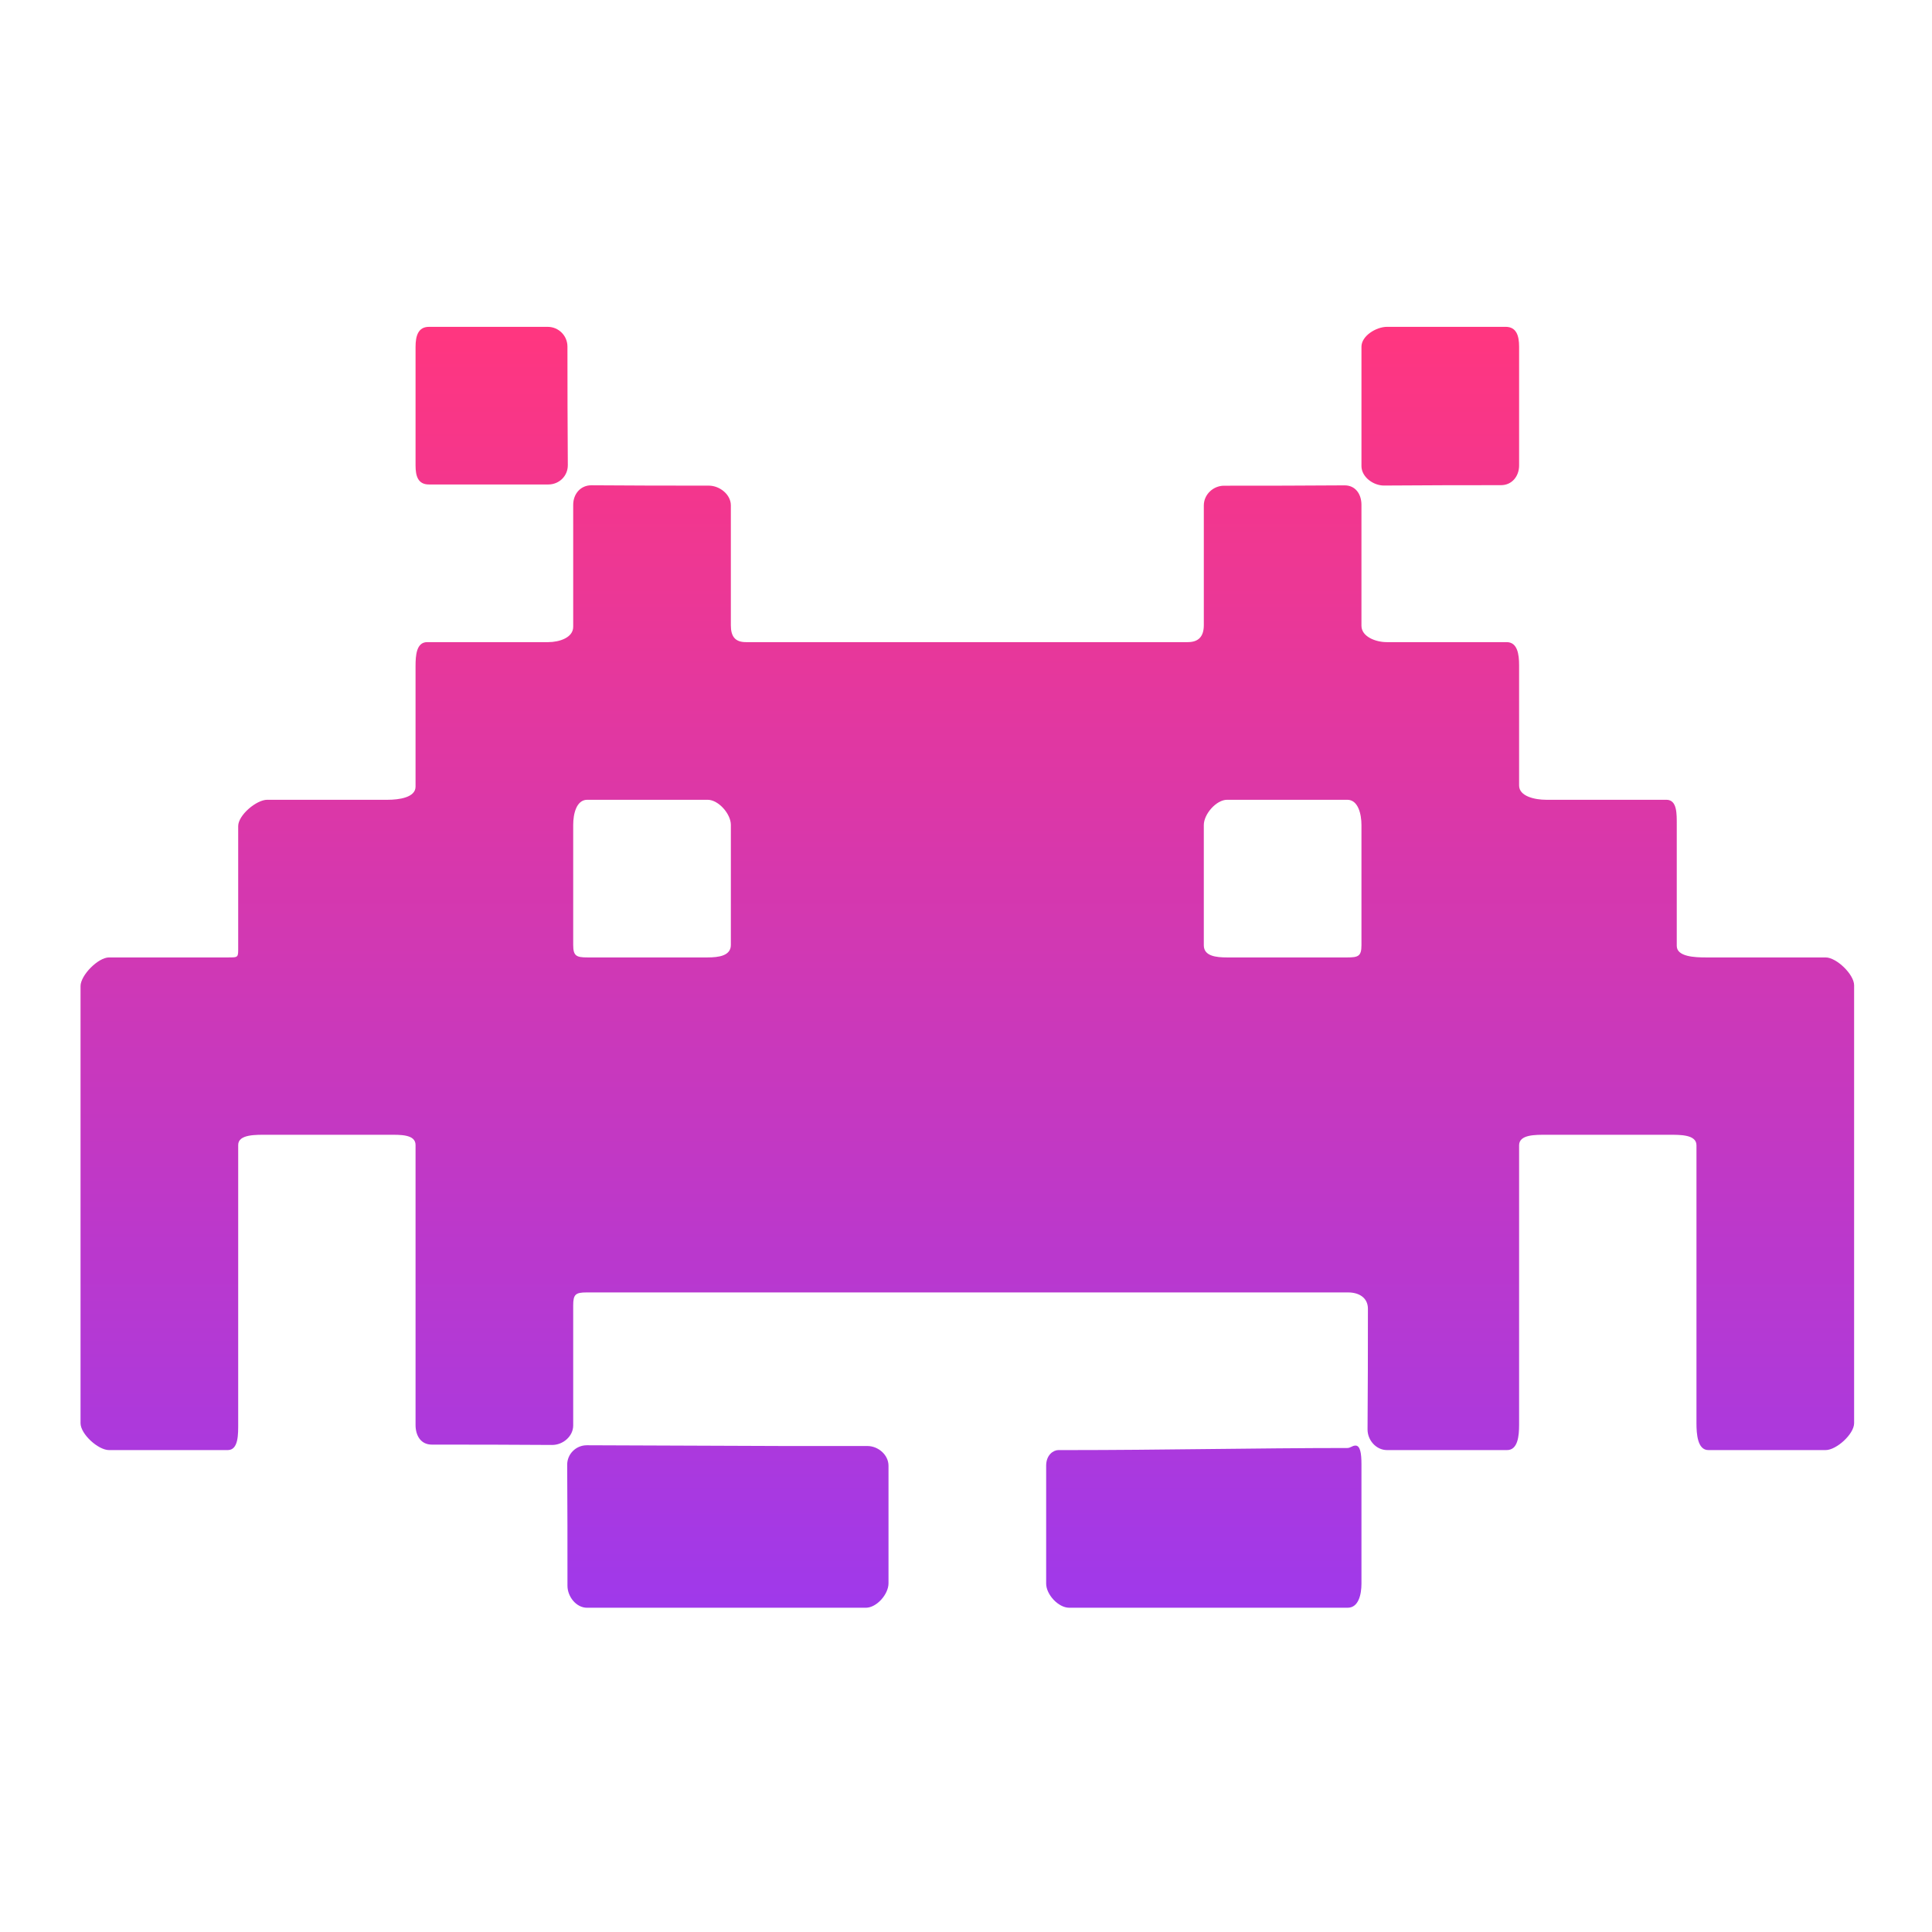 <svg xmlns="http://www.w3.org/2000/svg" xmlns:svg="http://www.w3.org/2000/svg" xmlns:xlink="http://www.w3.org/1999/xlink" id="svg5453" width="48" height="48" version="1.1"><defs id="defs5455"><linearGradient id="linearGradient4293"><stop id="stop4295" offset="0" stop-color="#8d3aff" stop-opacity="1"/><stop id="stop4297" offset="1" stop-color="#ff3680" stop-opacity="1"/></linearGradient><linearGradient id="linearGradient4478" x1="275.399" x2="275.399" y1="550.8" y2="78.686" gradientUnits="userSpaceOnUse" xlink:href="#linearGradient4293"/><linearGradient id="linearGradient4152" x1="275.399" x2="275.399" y1="550.8" y2="78.686" gradientUnits="userSpaceOnUse" xlink:href="#linearGradient4293"/><linearGradient id="linearGradient4154" x1="275.399" x2="275.399" y1="550.8" y2="78.686" gradientUnits="userSpaceOnUse" xlink:href="#linearGradient4293"/><linearGradient id="linearGradient4156" x1="275.399" x2="275.399" y1="550.8" y2="78.686" gradientUnits="userSpaceOnUse" xlink:href="#linearGradient4293"/><linearGradient id="linearGradient4158" x1="275.399" x2="275.399" y1="550.8" y2="78.686" gradientUnits="userSpaceOnUse" xlink:href="#linearGradient4293"/><linearGradient id="linearGradient4160" x1="275.399" x2="275.399" y1="550.8" y2="78.686" gradientUnits="userSpaceOnUse" xlink:href="#linearGradient4293"/></defs><g id="layer1" transform="translate(-384.571,-499.798)"><g id="g3" fill="url(#linearGradient4478)" fill-opacity="1" transform="matrix(0.08,0,0,0.08,386.572,501.798)"><path id="path5" fill="url(#linearGradient4152)" fill-opacity="1" d="m 541.951,272.337 c -12.381,0 -24.646,0 -37.217,0 -3.379,0 -9.014,-0.202 -9.014,-3.58 0,-12.583 0,-24.958 0,-37.565 0,-3.378 0.158,-7.815 -3.221,-7.815 -12.594,0 -24.883,0 -37.387,0 -3.385,0 -8.354,-1.047 -8.354,-4.425 0,-12.503 0,-24.786 0,-37.363 0,-3.384 -0.502,-7.172 -3.881,-7.172 -12.562,0 -24.889,0 -37.281,0 -3.379,0 -7.797,-1.702 -7.797,-5.08 0,-12.754 0,-25.172 0,-37.546 0,-3.378 -1.898,-6.089 -5.275,-6.059 -12.211,0.098 -24.719,0.11 -37.395,0.11 -3.377,0 -6.285,2.742 -6.285,6.12 0,12.668 0,24.976 0,37.216 -0.006,3.39 -1.561,5.239 -4.945,5.239 -45.941,0 -91.365,0 -137.301,0 -3.378,0 -4.639,-1.849 -4.639,-5.227 0,-12.442 0,-24.762 0,-37.252 0,-3.378 -3.476,-6.12 -6.854,-6.12 -12.552,0 -24.333,-0.012 -36.42,-0.11 -3.391,-0.024 -5.686,2.687 -5.686,6.065 0,12.491 0,25.031 0,37.895 0,3.385 -4.352,4.75 -7.736,4.75 -12.625,0 -25.006,0 -37.589,0 -3.378,0 -3.635,4.106 -3.635,7.484 0,12.589 0,24.884 0,37.412 0,3.384 -5.227,4.064 -8.605,4.064 -12.577,0 -24.939,0 -37.46,0 -3.378,0 -9.015,4.792 -9.015,8.176 0,12.546 0,24.859 0,37.46 0,3.378 0.153,3.323 -3.225,3.323 -12.436,0 -24.688,0 -36.885,0 -3.378,0 -8.85,5.532 -8.85,8.91 0,45.606 0,90.668 0,135.729 0,3.385 5.471,8.36 8.85,8.36 12.289,0 24.461,0 36.867,0 3.378,0 3.244,-4.988 3.244,-8.366 0,-28.966 0,-57.632 0,-86.384 0,-3.385 5.618,-3.17 8.997,-3.17 12.656,0 25.098,0 37.833,0 3.378,0 8.25,-0.208 8.25,3.17 0,29.021 0,57.84 0,86.935 0,3.378 1.67,6.114 5.055,6.114 12.558,0 25.239,0.018 37.332,0.109 3.378,0.031 6.573,-2.68 6.573,-6.059 0,-12.423 0,-24.853 0,-37.325 0,-3.379 0.759,-3.984 4.143,-3.984 79.125,0 157.75,0 236.544,0 3.379,0 6.119,1.677 6.119,5.055 0,12.559 -0.018,25.227 -0.115,37.455 -0.025,3.384 2.68,6.45 6.059,6.45 12.312,0 24.664,0 37.271,0 3.371,0 3.738,-4.468 3.738,-7.846 0,-29.241 0,-57.957 0,-86.818 0,-3.379 5.117,-3.256 8.5,-3.256 12.762,0 25.295,0 38.037,0 3.377,0 8.543,-0.123 8.543,3.256 0,28.953 0,57.626 0,86.298 0,3.378 0.324,8.366 3.703,8.366 12.338,0 24.418,0 36.4,0 3.379,0 8.857,-4.981 8.857,-8.36 0,-45.416 0,-90.509 0,-135.98 0.002,-3.383 -5.471,-8.659 -8.848,-8.659 z M 201.96,268.475 c 0,3.379 -3.831,3.862 -7.209,3.862 -12.405,0 -24.811,0 -37.387,0 -3.384,0 -4.363,-0.478 -4.363,-3.855 0,-12.356 0,-24.701 0,-37.326 0,-3.378 0.985,-7.778 4.37,-7.778 12.546,0 24.896,0 37.375,0 3.378,0 7.215,4.4 7.215,7.785 -0.001,12.441 -0.001,24.785 -0.001,37.312 z m 195.841,0.099 c 0,3.378 -1.023,3.764 -4.4,3.764 -12.369,0 -24.713,0 -37.32,0 -3.385,0 -7.24,-0.386 -7.24,-3.771 0,-12.509 0,-24.853 0,-37.344 0,-3.372 3.861,-7.846 7.24,-7.846 12.453,0 24.791,0 37.32,0 3.377,0 4.4,4.467 4.4,7.846 0,12.393 0,24.792 0,37.351 z"/><path id="path7" fill="url(#linearGradient4154)" fill-opacity="1" d="m 244.341,424.071 c -9.21,0.006 -18.5,0.018 -27.558,-0.007 -19.805,-0.061 -39.725,-0.146 -59.529,-0.227 -3.378,-0.012 -6.151,2.718 -6.12,6.103 0.098,12.239 0.08,25.275 0.085,37.521 0,3.378 2.711,6.842 6.09,6.842 29.425,0 58.011,0 86.567,0 3.378,-0.006 7.044,-4.204 7.044,-7.582 0,-12.204 0,-24.26 0,-36.524 0,-3.385 -3.201,-6.133 -6.579,-6.126 z"/><path id="path9" fill="url(#linearGradient4156)" fill-opacity="1" d="m 395.836,423.936 c -0.949,0.073 -1.463,0.753 -2.43,0.753 -29.139,0.018 -57.816,0.648 -86.953,0.648 -0.93,0 -1.861,0 -2.773,0 -1.529,0 -3.799,1.469 -3.799,4.847 0,12.491 0,24.566 0,36.616 0,3.378 3.77,7.497 7.154,7.497 28.793,0 57.367,0 86.486,0 3.379,0 4.279,-4.125 4.279,-7.503 0,-12.454 0,-24.768 0,-37.063 10e-4,-3.378 -0.366,-5.918 -1.964,-5.795 z"/><path id="path11" fill="url(#linearGradient4158)" fill-opacity="1" d="m 108.214,125.458 c 12.454,0 24.761,0 37.057,0 3.378,0 6.083,-2.644 6.059,-6.022 -0.098,-12.24 -0.11,-24.56 -0.116,-36.806 0,-3.378 -2.742,-6.126 -6.126,-6.126 -12.687,0 -24.811,0 -36.873,0 -3.378,-0.006 -4.174,2.846 -4.174,6.23 0,12.24 0,24.352 0,36.806 -10e-4,3.377 0.794,5.918 4.173,5.918 z"/><path id="path13" fill="url(#linearGradient4160)" fill-opacity="1" d="m 404.844,125.788 c 12.24,-0.098 24.053,-0.11 36.299,-0.116 3.383,0 5.617,-2.748 5.617,-6.126 0,-12.693 0,-24.816 0,-36.885 0,-3.378 -0.82,-6.163 -4.197,-6.163 -12.229,0 -24.34,0 -36.795,0 -3.377,0 -7.967,2.796 -7.967,6.175 0,12.454 0,24.768 0,37.062 0,3.378 3.664,6.083 7.043,6.053 z"/></g></g></svg>